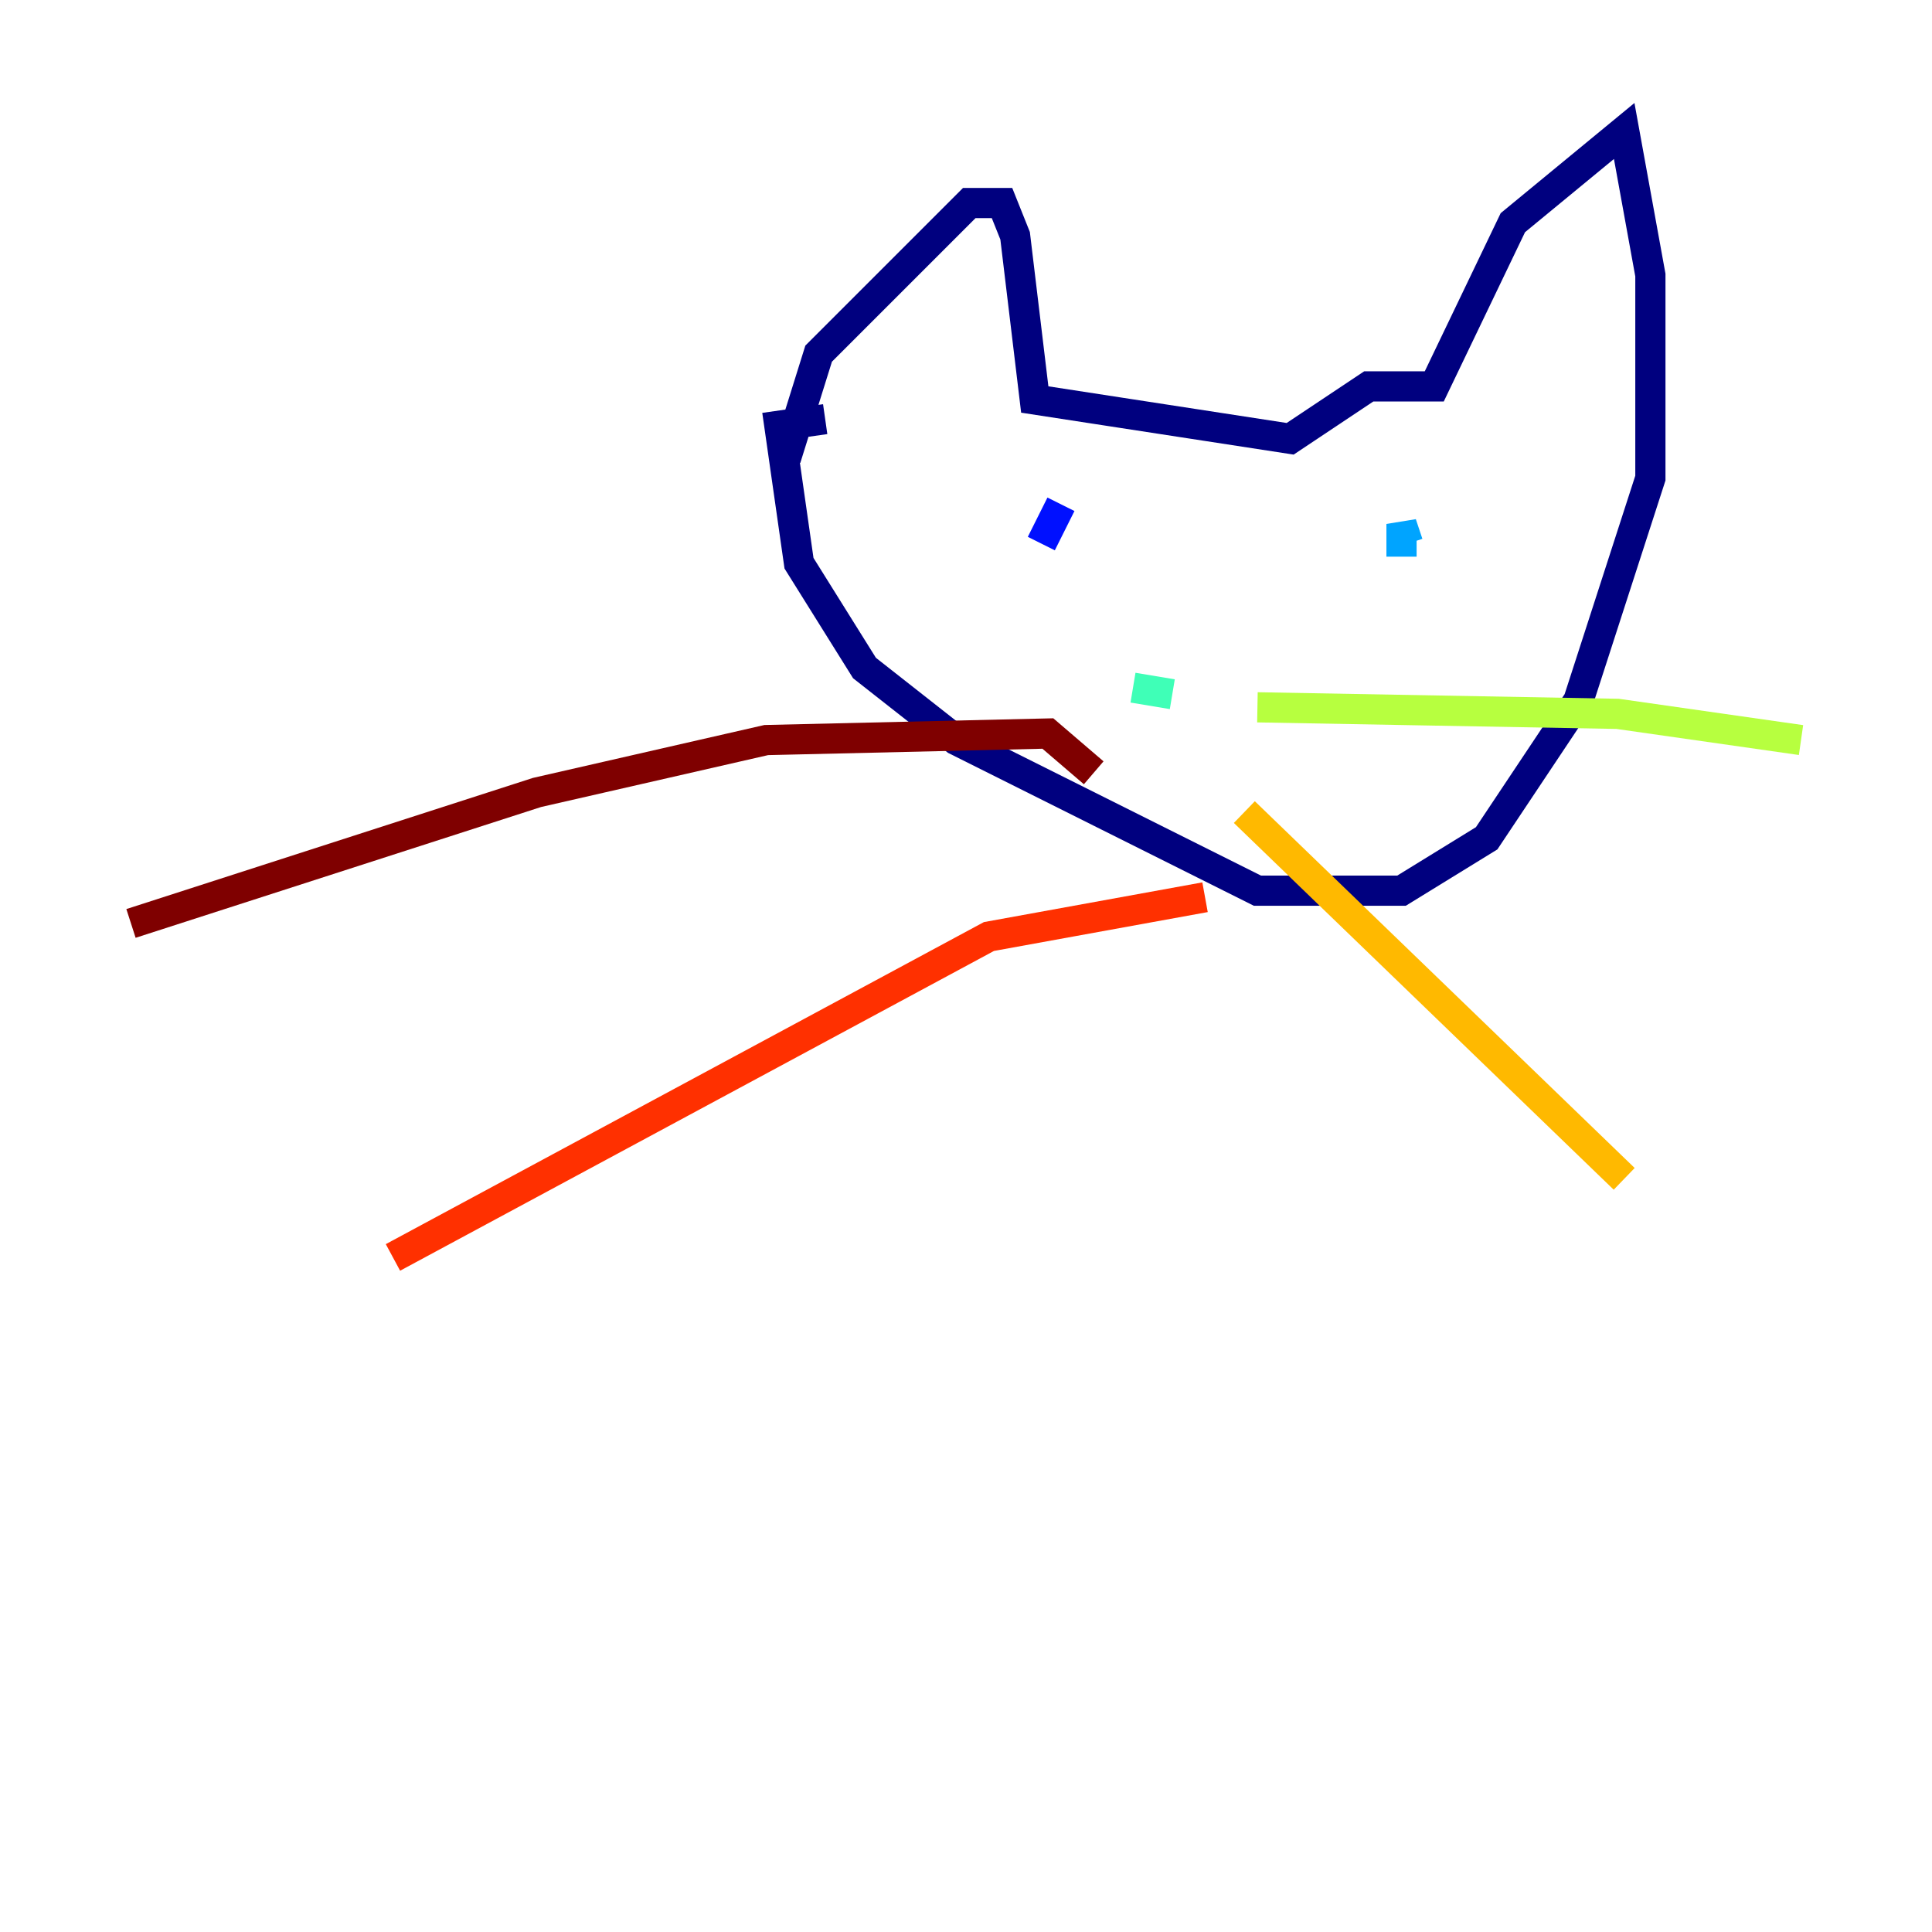 <?xml version="1.0" encoding="utf-8" ?>
<svg baseProfile="tiny" height="128" version="1.2" viewBox="0,0,128,128" width="128" xmlns="http://www.w3.org/2000/svg" xmlns:ev="http://www.w3.org/2001/xml-events" xmlns:xlink="http://www.w3.org/1999/xlink"><defs /><polyline fill="none" points="52.068,30.373 54.237,23.43 64.217,13.451 66.386,13.451 67.254,15.62 68.556,26.468 85.478,29.071 90.685,25.6 95.024,25.6 100.231,14.752 107.607,8.678 109.342,18.224 109.342,31.675 104.57,46.427 98.495,55.539 92.854,59.01 83.308,59.01 63.349,49.031 57.275,44.258 52.936,37.315 51.634,28.203 54.671,27.77" stroke="#00007f" stroke-width="2" /><polyline fill="none" points="70.291,33.41 68.99,36.014" stroke="#0010ff" stroke-width="2" /><polyline fill="none" points="92.854,36.881 92.854,34.712 93.288,36.014" stroke="#00a4ff" stroke-width="2" /><polyline fill="none" points="75.064,45.559 77.668,45.993" stroke="#3fffb7" stroke-width="2" /><polyline fill="none" points="83.308,46.861 107.173,47.295 119.322,49.031" stroke="#b7ff3f" stroke-width="2" /><polyline fill="none" points="82.441,53.803 107.607,78.102" stroke="#ffb900" stroke-width="2" /><polyline fill="none" points="79.837,59.444 65.519,62.047 26.034,83.308" stroke="#ff3000" stroke-width="2" /><polyline fill="none" points="72.461,51.2 69.424,48.597 50.766,49.031 35.58,52.502 8.678,61.18" stroke="#7f0000" stroke-width="2" /></svg>